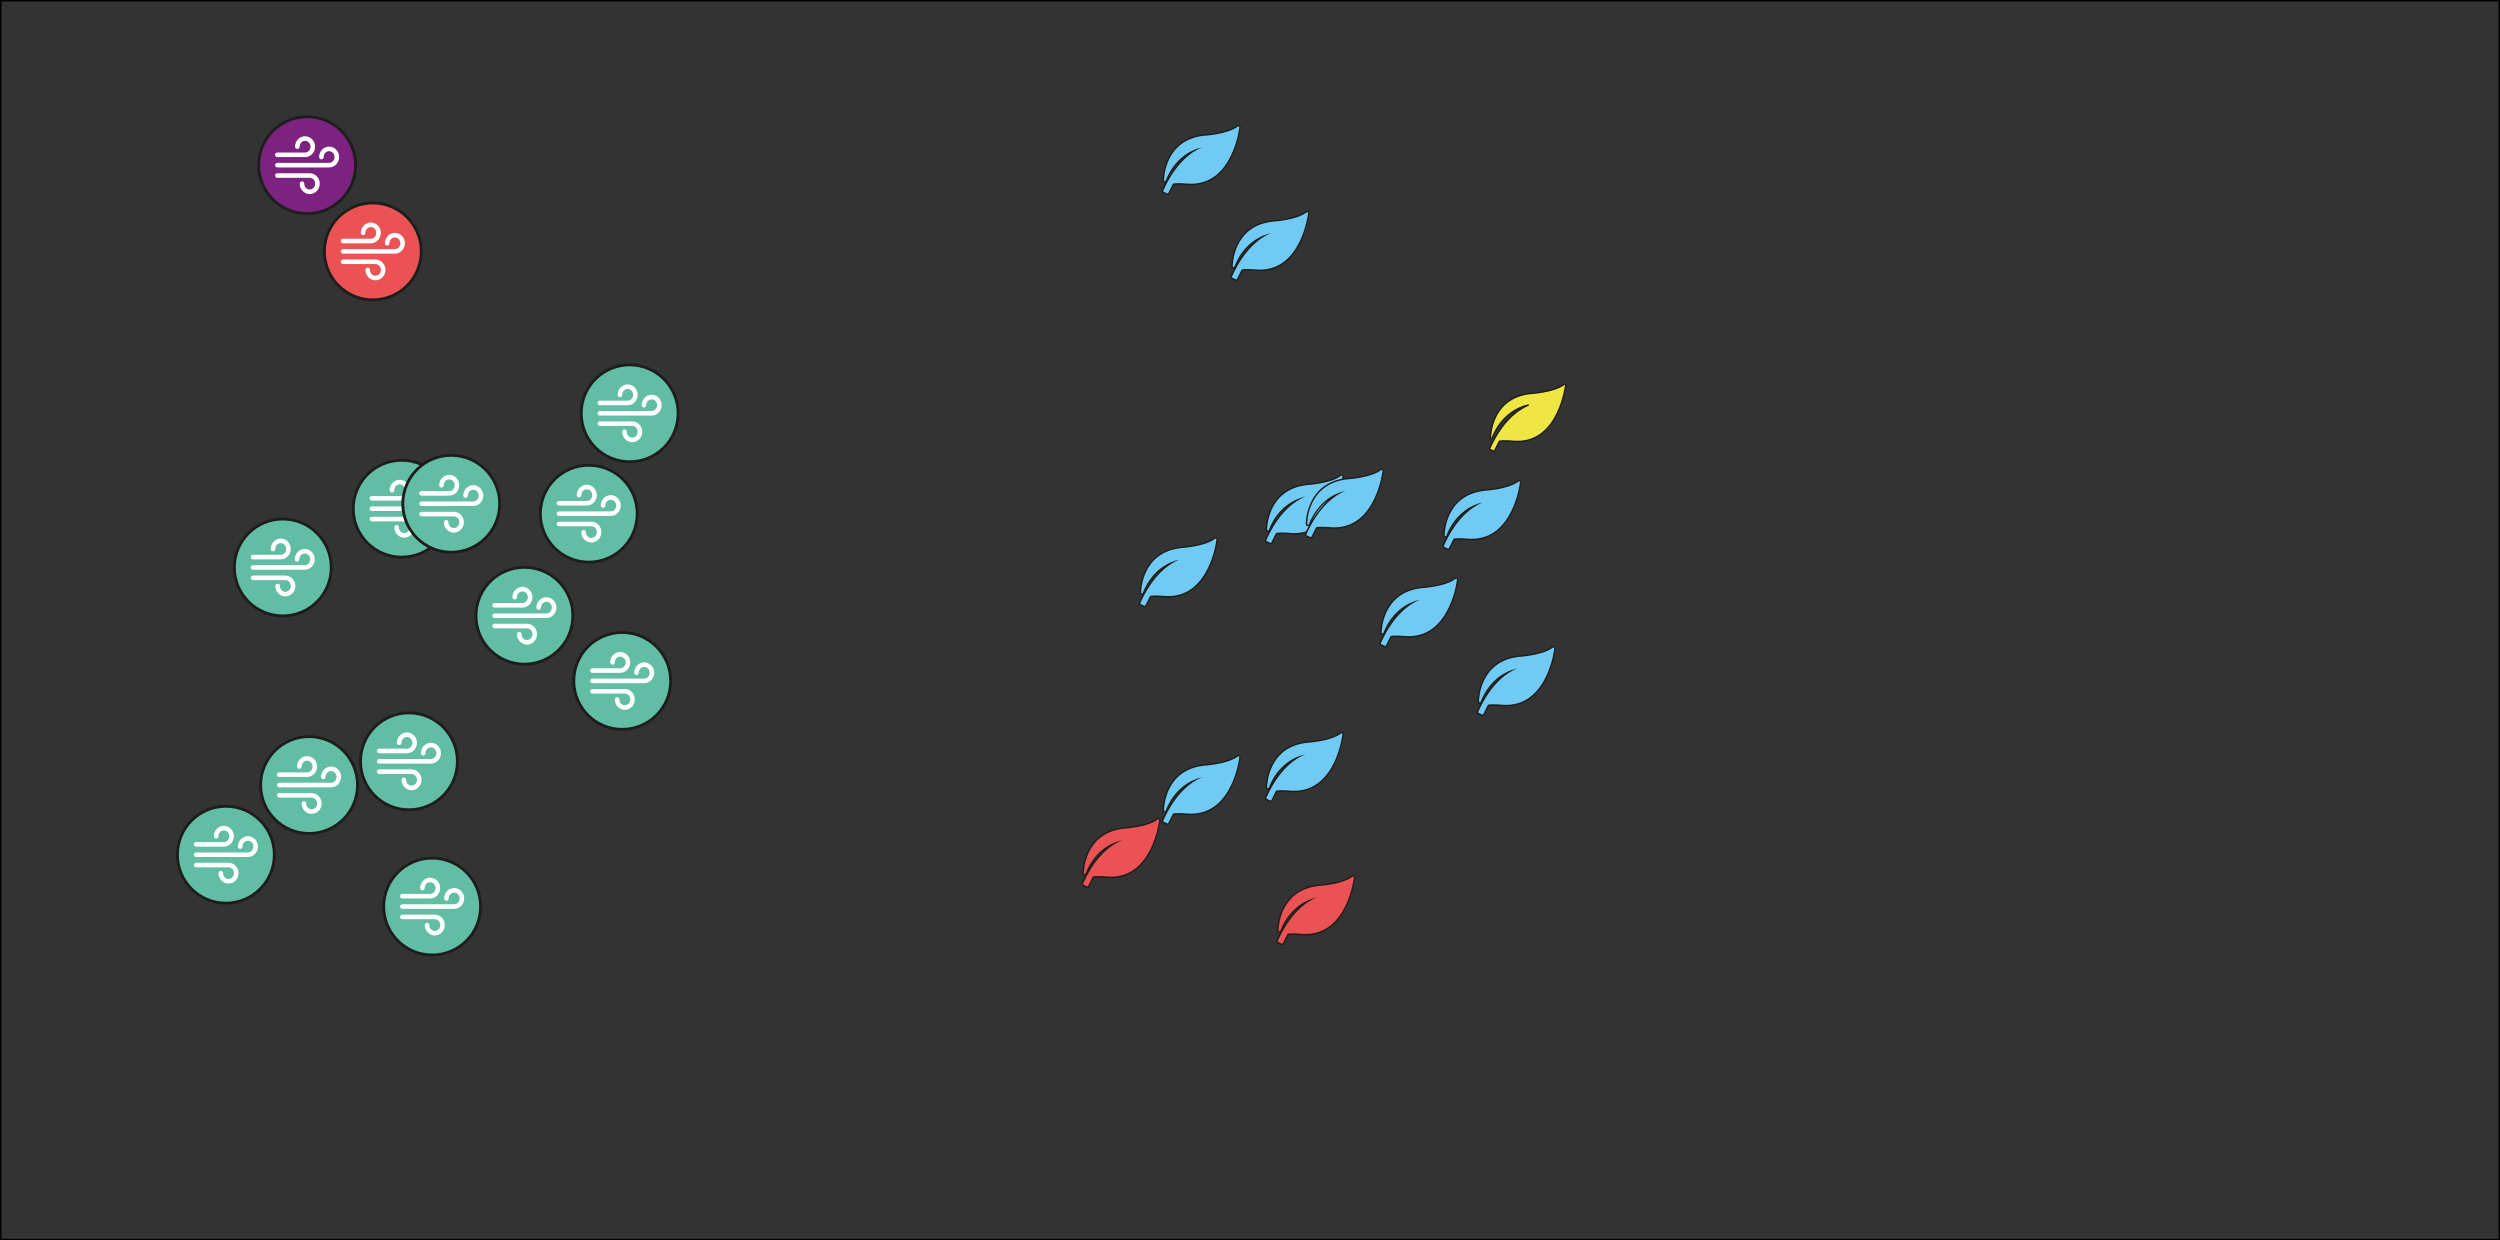 <?xml version="1.0" encoding="UTF-8"?>
<svg xmlns="http://www.w3.org/2000/svg" width="154mm" height="76.4mm" viewBox="0 0 436.54 216.57">
  <rect x="0" y="0" width="436.54" height="216.57" fill="#333333" stroke="none"/>
  <defs>
    <style>
      .cls-1 {
        fill: #70caf3;
      }

      .cls-2 {
        fill: #ea5254;
      }

      .cls-3 {
        fill: #7c2281;
      }

      .cls-4 {
        fill: #1d1d1b;
      }

      .cls-5 {
        fill: #fff;
      }

      .cls-6 {
        fill: none;
        stroke: #000;
        stroke-width: .5px;
      }

      .cls-6, .cls-7 {
        stroke-miterlimit: 10;
      }

      .cls-7 {
        fill: #efe643;
        stroke: #1d1d1b;
        stroke-width: .25px;
      }

      .cls-8 {
        fill: #61bda3;
      }
    </style>
  </defs>
  <g id="Pictos">
    <g>
      <g>
        <path class="cls-2" d="M65.1,52.35c-4.66,0-8.46-3.79-8.46-8.46s3.79-8.46,8.46-8.46,8.46,3.79,8.46,8.46-3.79,8.46-8.46,8.46Z"/>
        <path class="cls-4" d="M65.1,35.69c4.53,0,8.21,3.67,8.21,8.21s-3.67,8.21-8.21,8.21-8.21-3.67-8.21-8.21,3.67-8.21,8.21-8.21M65.1,35.19c-4.8,0-8.71,3.91-8.71,8.71s3.91,8.71,8.71,8.71,8.71-3.91,8.71-8.71-3.91-8.71-8.71-8.71h0Z"/>
      </g>
      <path class="cls-5" d="M64.71,38.85c-.95.03-1.71.84-1.71,1.82,0,.22.18.4.4.4,0,0,0,0,0,0,.22,0,.4-.18.4-.4,0,0,0,0,0,0,0-.58.43-1.02.95-1.02s.95.44.95,1.02-.43,1.02-.95,1.02h-4.85c-.22,0-.4.18-.4.4,0,.22.18.4.4.4h4.85c.97,0,1.75-.83,1.75-1.82s-.78-1.82-1.75-1.82c-.02,0-.03,0-.05,0ZM68.95,40.66c-.97,0-1.75.83-1.75,1.82,0,.22.18.4.4.4h0c.22,0,.4-.18.4-.4,0,0,0,0,0,0,0-.58.43-1.02.95-1.02s.95.44.95,1.02-.43,1.02-.95,1.02h-9.04c-.22,0-.4.18-.4.4,0,.22.18.4.4.4h9.04c.97,0,1.75-.83,1.75-1.82s-.78-1.82-1.75-1.82ZM59.91,45.31c-.22,0-.4.18-.4.4h0c0,.22.18.4.4.4h5.65c.52,0,.95.44.95,1.02s-.43,1.02-.95,1.02-.95-.44-.95-1.02c0-.22-.18-.4-.4-.4,0,0,0,0,0,0-.22,0-.4.18-.4.4h0c0,.99.78,1.82,1.75,1.82s1.75-.83,1.75-1.82-.77-1.81-1.73-1.82c0,0-.02,0-.02,0h-5.65Z"/>
    </g>
    <g>
      <g>
        <path class="cls-8" d="M109.95,80.62c-4.66,0-8.46-3.79-8.46-8.46s3.79-8.46,8.46-8.46,8.46,3.79,8.46,8.46-3.79,8.46-8.46,8.46Z"/>
        <path class="cls-4" d="M109.95,63.96c4.53,0,8.21,3.67,8.21,8.21s-3.67,8.21-8.21,8.21-8.21-3.67-8.21-8.21,3.67-8.21,8.21-8.21M109.95,63.46c-4.8,0-8.71,3.91-8.71,8.71s3.91,8.71,8.71,8.71,8.71-3.91,8.71-8.71-3.91-8.71-8.71-8.71h0Z"/>
      </g>
      <path class="cls-5" d="M109.56,67.12c-.95.03-1.71.84-1.71,1.82,0,.22.18.4.4.4,0,0,0,0,0,0,.22,0,.4-.18.4-.4,0,0,0,0,0,0,0-.58.43-1.02.95-1.02s.95.44.95,1.02-.43,1.02-.95,1.02h-4.85c-.22,0-.4.18-.4.4,0,.22.18.4.4.4h4.85c.97,0,1.75-.83,1.75-1.82s-.78-1.82-1.75-1.82c-.02,0-.03,0-.05,0ZM113.79,68.93c-.97,0-1.75.83-1.75,1.82,0,.22.18.4.4.4h0c.22,0,.4-.18.4-.4,0,0,0,0,0,0,0-.58.43-1.02.95-1.02s.95.44.95,1.02-.43,1.02-.95,1.02h-9.04c-.22,0-.4.18-.4.4,0,.22.18.4.4.4h9.04c.97,0,1.75-.83,1.75-1.82s-.78-1.82-1.75-1.82ZM104.75,73.58c-.22,0-.4.18-.4.4h0c0,.22.18.4.4.4h5.65c.52,0,.95.44.95,1.02s-.43,1.02-.95,1.02-.95-.44-.95-1.02c0-.22-.18-.4-.4-.4,0,0,0,0,0,0-.22,0-.4.18-.4.4h0c0,.99.78,1.82,1.75,1.82s1.75-.83,1.75-1.82-.77-1.81-1.73-1.82c0,0-.02,0-.02,0h-5.65Z"/>
    </g>
    <g>
      <g>
        <path class="cls-8" d="M102.81,98.15c-4.66,0-8.46-3.79-8.46-8.46s3.79-8.46,8.46-8.46,8.46,3.79,8.46,8.46-3.79,8.46-8.46,8.46Z"/>
        <path class="cls-4" d="M102.81,81.49c4.53,0,8.21,3.67,8.21,8.21s-3.67,8.21-8.21,8.21-8.21-3.67-8.21-8.21,3.67-8.21,8.21-8.21M102.81,80.99c-4.8,0-8.71,3.91-8.71,8.71s3.91,8.71,8.71,8.71,8.71-3.91,8.71-8.71-3.91-8.71-8.71-8.71h0Z"/>
      </g>
      <path class="cls-5" d="M102.42,84.64c-.95.03-1.71.84-1.71,1.82,0,.22.18.4.4.4,0,0,0,0,0,0,.22,0,.4-.18.4-.4,0,0,0,0,0,0,0-.58.43-1.02.95-1.02s.95.44.95,1.02-.43,1.02-.95,1.02h-4.85c-.22,0-.4.18-.4.4,0,.22.18.4.4.4h4.85c.97,0,1.75-.83,1.75-1.82s-.78-1.82-1.75-1.82c-.02,0-.03,0-.05,0ZM106.65,86.46c-.97,0-1.75.83-1.75,1.82,0,.22.18.4.4.4h0c.22,0,.4-.18.4-.4,0,0,0,0,0,0,0-.58.43-1.02.95-1.02s.95.44.95,1.02-.43,1.02-.95,1.02h-9.04c-.22,0-.4.18-.4.4,0,.22.18.4.4.4h9.04c.97,0,1.75-.83,1.75-1.82s-.78-1.82-1.75-1.82ZM97.61,91.1c-.22,0-.4.18-.4.4h0c0,.22.18.4.4.4h5.65c.52,0,.95.44.95,1.02s-.43,1.02-.95,1.02-.95-.44-.95-1.02c0-.22-.18-.4-.4-.4,0,0,0,0,0,0-.22,0-.4.18-.4.4h0c0,.99.78,1.82,1.75,1.82s1.75-.83,1.75-1.82-.77-1.81-1.73-1.82c0,0-.02,0-.02,0h-5.65Z"/>
    </g>
    <g>
      <g>
        <path class="cls-8" d="M70.14,97.28c-4.66,0-8.46-3.79-8.46-8.46s3.79-8.46,8.46-8.46,8.46,3.79,8.46,8.46-3.79,8.46-8.46,8.46Z"/>
        <path class="cls-4" d="M70.14,80.62c4.53,0,8.21,3.67,8.21,8.21s-3.67,8.21-8.21,8.21-8.21-3.67-8.21-8.21,3.67-8.21,8.21-8.21M70.14,80.12c-4.8,0-8.71,3.91-8.71,8.71s3.91,8.71,8.71,8.71,8.71-3.91,8.71-8.71-3.91-8.71-8.71-8.71h0Z"/>
      </g>
      <path class="cls-5" d="M69.75,83.78c-.95.03-1.71.84-1.71,1.82,0,.22.18.4.4.4,0,0,0,0,0,0,.22,0,.4-.18.4-.4,0,0,0,0,0,0,0-.58.43-1.02.95-1.02s.95.44.95,1.02-.43,1.02-.95,1.02h-4.85c-.22,0-.4.18-.4.4,0,.22.18.4.4.4h4.85c.97,0,1.75-.83,1.75-1.82s-.78-1.82-1.75-1.82c-.02,0-.03,0-.05,0ZM73.98,85.59c-.97,0-1.75.83-1.75,1.82,0,.22.18.4.4.4h0c.22,0,.4-.18.4-.4,0,0,0,0,0,0,0-.58.43-1.02.95-1.02s.95.44.95,1.02-.43,1.02-.95,1.02h-9.04c-.22,0-.4.18-.4.4,0,.22.18.4.4.4h9.04c.97,0,1.75-.83,1.75-1.82s-.78-1.82-1.75-1.82ZM64.94,90.24c-.22,0-.4.18-.4.4h0c0,.22.18.4.4.4h5.65c.52,0,.95.44.95,1.02s-.43,1.02-.95,1.02-.95-.44-.95-1.02c0-.22-.18-.4-.4-.4,0,0,0,0,0,0-.22,0-.4.18-.4.4h0c0,.99.78,1.82,1.75,1.82s1.75-.83,1.75-1.82-.77-1.81-1.73-1.82c0,0-.02,0-.02,0h-5.65Z"/>
    </g>
    <g>
      <g>
        <path class="cls-8" d="M78.79,96.42c-4.66,0-8.46-3.79-8.46-8.46s3.79-8.46,8.46-8.46,8.46,3.79,8.46,8.46-3.79,8.46-8.46,8.46Z"/>
        <path class="cls-4" d="M78.79,79.76c4.53,0,8.21,3.67,8.21,8.21s-3.67,8.21-8.21,8.21-8.21-3.67-8.21-8.21,3.67-8.21,8.21-8.21M78.79,79.26c-4.8,0-8.71,3.91-8.71,8.71s3.91,8.71,8.71,8.71,8.71-3.91,8.71-8.71-3.91-8.71-8.71-8.71h0Z"/>
      </g>
      <path class="cls-5" d="M78.4,82.91c-.95.03-1.71.84-1.71,1.82,0,.22.18.4.4.4,0,0,0,0,0,0,.22,0,.4-.18.4-.4,0,0,0,0,0,0,0-.58.43-1.02.95-1.02s.95.44.95,1.02-.43,1.02-.95,1.02h-4.85c-.22,0-.4.18-.4.4,0,.22.18.4.4.4h4.85c.97,0,1.75-.83,1.75-1.82s-.78-1.82-1.75-1.82c-.02,0-.03,0-.05,0ZM82.64,84.72c-.97,0-1.75.83-1.75,1.82,0,.22.18.4.4.4h0c.22,0,.4-.18.4-.4,0,0,0,0,0,0,0-.58.43-1.02.95-1.02s.95.44.95,1.02-.43,1.02-.95,1.02h-9.04c-.22,0-.4.18-.4.4,0,.22.18.4.4.4h9.04c.97,0,1.75-.83,1.75-1.82s-.78-1.82-1.75-1.82ZM73.6,89.37c-.22,0-.4.18-.4.4h0c0,.22.18.4.4.4h5.65c.52,0,.95.44.95,1.02s-.43,1.02-.95,1.02-.95-.44-.95-1.02c0-.22-.18-.4-.4-.4,0,0,0,0,0,0-.22,0-.4.18-.4.4h0c0,.99.78,1.82,1.75,1.82s1.75-.83,1.75-1.82-.77-1.81-1.73-1.82c0,0-.02,0-.02,0h-5.65Z"/>
    </g>
    <g>
      <g>
        <path class="cls-8" d="M108.65,127.36c-4.66,0-8.46-3.79-8.46-8.46s3.79-8.46,8.46-8.46,8.46,3.79,8.46,8.46-3.79,8.46-8.46,8.46Z"/>
        <path class="cls-4" d="M108.65,110.69c4.53,0,8.21,3.67,8.21,8.21s-3.67,8.21-8.21,8.21-8.21-3.67-8.21-8.21,3.67-8.21,8.21-8.21M108.65,110.19c-4.8,0-8.71,3.91-8.71,8.71s3.91,8.71,8.71,8.71,8.71-3.91,8.71-8.71-3.91-8.71-8.71-8.71h0Z"/>
      </g>
      <path class="cls-5" d="M108.26,113.85c-.95.03-1.71.84-1.71,1.82,0,.22.18.4.4.4,0,0,0,0,0,0,.22,0,.4-.18.4-.4,0,0,0,0,0,0,0-.58.43-1.02.95-1.02s.95.44.95,1.02-.43,1.02-.95,1.02h-4.85c-.22,0-.4.18-.4.4,0,.22.18.4.4.4h4.85c.97,0,1.75-.83,1.75-1.82s-.78-1.82-1.75-1.82c-.02,0-.03,0-.05,0ZM112.49,115.66c-.97,0-1.75.83-1.75,1.82,0,.22.18.4.4.4h0c.22,0,.4-.18.4-.4,0,0,0,0,0,0,0-.58.43-1.02.95-1.02s.95.44.95,1.02-.43,1.02-.95,1.02h-9.04c-.22,0-.4.18-.4.4,0,.22.18.4.4.4h9.04c.97,0,1.75-.83,1.75-1.82s-.78-1.82-1.75-1.82ZM103.45,120.31c-.22,0-.4.18-.4.4h0c0,.22.18.4.4.4h5.65c.52,0,.95.44.95,1.02s-.43,1.02-.95,1.02-.95-.44-.95-1.02c0-.22-.18-.4-.4-.4,0,0,0,0,0,0-.22,0-.4.18-.4.4h0c0,.99.78,1.82,1.75,1.82s1.75-.83,1.75-1.82-.77-1.81-1.73-1.82c0,0-.02,0-.02,0h-5.65Z"/>
    </g>
    <g>
      <g>
        <path class="cls-8" d="M71.41,141.39c-4.66,0-8.46-3.79-8.46-8.46s3.79-8.46,8.46-8.46,8.46,3.79,8.46,8.46-3.79,8.46-8.46,8.46Z"/>
        <path class="cls-4" d="M71.41,124.73c4.53,0,8.21,3.67,8.21,8.21s-3.67,8.21-8.21,8.21-8.21-3.67-8.21-8.21,3.67-8.21,8.21-8.21M71.41,124.23c-4.8,0-8.71,3.91-8.71,8.71s3.91,8.71,8.71,8.71,8.71-3.91,8.71-8.71-3.91-8.71-8.71-8.71h0Z"/>
      </g>
      <path class="cls-5" d="M71.02,127.89c-.95.03-1.71.84-1.71,1.82,0,.22.18.4.4.4,0,0,0,0,0,0,.22,0,.4-.18.4-.4,0,0,0,0,0,0,0-.58.43-1.02.95-1.02s.95.44.95,1.02-.43,1.02-.95,1.02h-4.85c-.22,0-.4.18-.4.4,0,.22.18.4.4.4h4.85c.97,0,1.75-.83,1.75-1.82s-.78-1.82-1.75-1.82c-.02,0-.03,0-.05,0ZM75.25,129.7c-.97,0-1.75.83-1.75,1.82,0,.22.18.4.4.4h0c.22,0,.4-.18.4-.4,0,0,0,0,0,0,0-.58.43-1.02.95-1.02s.95.44.95,1.02-.43,1.02-.95,1.02h-9.04c-.22,0-.4.18-.4.4,0,.22.18.4.4.4h9.04c.97,0,1.75-.83,1.75-1.82s-.78-1.82-1.75-1.82ZM66.21,134.35c-.22,0-.4.18-.4.4h0c0,.22.18.4.4.4h5.65c.52,0,.95.44.95,1.02s-.43,1.02-.95,1.02-.95-.44-.95-1.02c0-.22-.18-.4-.4-.4,0,0,0,0,0,0-.22,0-.4.18-.4.4h0c0,.99.78,1.82,1.75,1.82s1.75-.83,1.75-1.82-.77-1.81-1.73-1.82c0,0-.02,0-.02,0h-5.65Z"/>
    </g>
    <g>
      <g>
        <path class="cls-8" d="M53.97,145.53c-4.66,0-8.46-3.79-8.46-8.46s3.79-8.46,8.46-8.46,8.46,3.79,8.46,8.46-3.79,8.46-8.46,8.46Z"/>
        <path class="cls-4" d="M53.97,128.87c4.53,0,8.21,3.67,8.21,8.21s-3.67,8.21-8.21,8.21-8.21-3.67-8.21-8.21,3.67-8.21,8.21-8.21M53.97,128.37c-4.8,0-8.71,3.91-8.71,8.71s3.91,8.71,8.71,8.71,8.71-3.91,8.71-8.71-3.91-8.71-8.71-8.71h0Z"/>
      </g>
      <path class="cls-5" d="M53.58,132.03c-.95.03-1.71.84-1.71,1.82,0,.22.18.4.4.4,0,0,0,0,0,0,.22,0,.4-.18.4-.4,0,0,0,0,0,0,0-.58.43-1.02.95-1.02s.95.44.95,1.02-.43,1.02-.95,1.02h-4.85c-.22,0-.4.18-.4.4,0,.22.18.4.4.4h4.85c.97,0,1.75-.83,1.75-1.82s-.78-1.82-1.75-1.82c-.02,0-.03,0-.05,0ZM57.81,133.84c-.97,0-1.75.83-1.75,1.82,0,.22.18.4.4.4h0c.22,0,.4-.18.4-.4,0,0,0,0,0,0,0-.58.43-1.02.95-1.02s.95.44.95,1.02-.43,1.02-.95,1.02h-9.04c-.22,0-.4.18-.4.4,0,.22.18.4.4.4h9.04c.97,0,1.75-.83,1.75-1.82s-.78-1.82-1.75-1.82ZM48.77,138.48c-.22,0-.4.18-.4.4h0c0,.22.18.4.4.4h5.65c.52,0,.95.44.95,1.02s-.43,1.02-.95,1.02-.95-.44-.95-1.02c0-.22-.18-.4-.4-.4,0,0,0,0,0,0-.22,0-.4.18-.4.4h0c0,.99.78,1.82,1.75,1.82s1.75-.83,1.75-1.82-.77-1.81-1.73-1.82c0,0-.02,0-.02,0h-5.65Z"/>
    </g>
    <g>
      <g>
        <path class="cls-8" d="M39.44,157.7c-4.66,0-8.46-3.79-8.46-8.46s3.79-8.46,8.46-8.46,8.46,3.79,8.46,8.46-3.79,8.46-8.46,8.46Z"/>
        <path class="cls-4" d="M39.44,141.04c4.53,0,8.21,3.67,8.21,8.21s-3.67,8.21-8.21,8.21-8.21-3.67-8.21-8.21,3.67-8.21,8.21-8.21M39.44,140.54c-4.8,0-8.71,3.91-8.71,8.71s3.91,8.71,8.71,8.71,8.71-3.91,8.71-8.71-3.91-8.71-8.71-8.71h0Z"/>
      </g>
      <path class="cls-5" d="M39.05,144.2c-.95.03-1.71.84-1.71,1.82,0,.22.18.4.4.4,0,0,0,0,0,0,.22,0,.4-.18.4-.4,0,0,0,0,0,0,0-.58.43-1.02.95-1.02s.95.44.95,1.02-.43,1.02-.95,1.02h-4.85c-.22,0-.4.18-.4.4,0,.22.18.4.4.4h4.85c.97,0,1.75-.83,1.75-1.82s-.78-1.82-1.75-1.82c-.02,0-.03,0-.05,0ZM43.29,146.01c-.97,0-1.75.83-1.75,1.82,0,.22.18.4.4.4h0c.22,0,.4-.18.4-.4,0,0,0,0,0,0,0-.58.43-1.02.95-1.02s.95.44.95,1.02-.43,1.02-.95,1.02h-9.04c-.22,0-.4.18-.4.4,0,.22.18.4.4.4h9.04c.97,0,1.75-.83,1.75-1.82s-.78-1.82-1.75-1.82ZM34.25,150.65c-.22,0-.4.18-.4.4h0c0,.22.18.4.4.4h5.65c.52,0,.95.44.95,1.02s-.43,1.02-.95,1.02-.95-.44-.95-1.02c0-.22-.18-.4-.4-.4,0,0,0,0,0,0-.22,0-.4.18-.4.4h0c0,.99.78,1.82,1.75,1.82s1.75-.83,1.75-1.82-.77-1.81-1.73-1.82c0,0-.02,0-.02,0h-5.65Z"/>
    </g>
    <g>
      <g>
        <path class="cls-8" d="M75.46,166.75c-4.66,0-8.46-3.79-8.46-8.46s3.79-8.46,8.46-8.46,8.46,3.79,8.46,8.46-3.79,8.46-8.46,8.46Z"/>
        <path class="cls-4" d="M75.46,150.09c4.53,0,8.21,3.67,8.21,8.21s-3.67,8.21-8.21,8.21-8.21-3.67-8.21-8.21,3.67-8.21,8.21-8.21M75.46,149.59c-4.8,0-8.71,3.91-8.71,8.71s3.91,8.71,8.71,8.71,8.71-3.91,8.71-8.71-3.91-8.71-8.71-8.71h0Z"/>
      </g>
      <path class="cls-5" d="M75.07,153.25c-.95.03-1.71.84-1.71,1.82,0,.22.18.4.4.4,0,0,0,0,0,0,.22,0,.4-.18.4-.4,0,0,0,0,0,0,0-.58.43-1.02.95-1.02s.95.44.95,1.02-.43,1.02-.95,1.02h-4.85c-.22,0-.4.18-.4.4,0,.22.18.4.4.4h4.85c.97,0,1.75-.83,1.75-1.82s-.78-1.82-1.75-1.82c-.02,0-.03,0-.05,0ZM79.31,155.06c-.97,0-1.75.83-1.75,1.82,0,.22.18.4.4.4h0c.22,0,.4-.18.4-.4,0,0,0,0,0,0,0-.58.43-1.02.95-1.02s.95.44.95,1.02-.43,1.02-.95,1.02h-9.04c-.22,0-.4.18-.4.4,0,.22.18.4.4.4h9.04c.97,0,1.75-.83,1.75-1.82s-.78-1.82-1.75-1.82ZM70.27,159.71c-.22,0-.4.18-.4.4h0c0,.22.18.4.4.4h5.65c.52,0,.95.44.95,1.02s-.43,1.02-.95,1.02-.95-.44-.95-1.02c0-.22-.18-.4-.4-.4,0,0,0,0,0,0-.22,0-.4.18-.4.4h0c0,.99.78,1.82,1.75,1.82s1.75-.83,1.75-1.82-.77-1.81-1.73-1.82c0,0-.02,0-.02,0h-5.65Z"/>
    </g>
    <g>
      <g>
        <path class="cls-8" d="M91.57,115.97c-4.66,0-8.46-3.79-8.46-8.46s3.79-8.46,8.46-8.46,8.46,3.79,8.46,8.46-3.79,8.46-8.46,8.46Z"/>
        <path class="cls-4" d="M91.57,99.31c4.53,0,8.21,3.67,8.21,8.21s-3.67,8.21-8.21,8.21-8.21-3.67-8.21-8.21,3.67-8.21,8.21-8.21M91.57,98.81c-4.8,0-8.71,3.91-8.71,8.71s3.91,8.71,8.71,8.71,8.71-3.91,8.71-8.71-3.91-8.71-8.71-8.71h0Z"/>
      </g>
      <path class="cls-5" d="M91.18,102.46c-.95.03-1.71.84-1.71,1.82,0,.22.18.4.4.4,0,0,0,0,0,0,.22,0,.4-.18.4-.4,0,0,0,0,0,0,0-.58.43-1.02.95-1.02s.95.44.95,1.02-.43,1.02-.95,1.02h-4.85c-.22,0-.4.18-.4.4,0,.22.18.4.4.4h4.85c.97,0,1.75-.83,1.75-1.82s-.78-1.82-1.75-1.82c-.02,0-.03,0-.05,0ZM95.41,104.28c-.97,0-1.75.83-1.75,1.82,0,.22.18.4.4.4h0c.22,0,.4-.18.4-.4,0,0,0,0,0,0,0-.58.43-1.02.95-1.02s.95.44.95,1.02-.43,1.02-.95,1.02h-9.04c-.22,0-.4.18-.4.4,0,.22.18.4.4.4h9.04c.97,0,1.75-.83,1.75-1.82s-.78-1.82-1.75-1.82ZM86.37,108.92c-.22,0-.4.18-.4.4h0c0,.22.18.4.4.4h5.65c.52,0,.95.44.95,1.02s-.43,1.02-.95,1.02-.95-.44-.95-1.02c0-.22-.18-.4-.4-.4,0,0,0,0,0,0-.22,0-.4.18-.4.4h0c0,.99.78,1.82,1.75,1.82s1.75-.83,1.75-1.82-.77-1.81-1.73-1.82c0,0-.02,0-.02,0h-5.65Z"/>
    </g>
    <g>
      <g>
        <path class="cls-8" d="M49.38,107.55c-4.66,0-8.46-3.79-8.46-8.46s3.79-8.46,8.46-8.46,8.46,3.79,8.46,8.46-3.79,8.46-8.46,8.46Z"/>
        <path class="cls-4" d="M49.38,90.88c4.53,0,8.21,3.67,8.21,8.21s-3.67,8.21-8.21,8.21-8.21-3.67-8.21-8.21,3.67-8.21,8.21-8.21M49.38,90.38c-4.8,0-8.71,3.91-8.71,8.71s3.91,8.71,8.71,8.71,8.71-3.91,8.71-8.71-3.91-8.71-8.71-8.71h0Z"/>
      </g>
      <path class="cls-5" d="M48.98,94.04c-.95.03-1.71.84-1.71,1.82,0,.22.18.4.4.4,0,0,0,0,0,0,.22,0,.4-.18.4-.4,0,0,0,0,0,0,0-.58.43-1.02.95-1.02s.95.44.95,1.02-.43,1.02-.95,1.02h-4.85c-.22,0-.4.18-.4.4,0,.22.18.4.4.4h4.85c.97,0,1.75-.83,1.75-1.82s-.78-1.82-1.75-1.82c-.02,0-.03,0-.05,0ZM53.22,95.85c-.97,0-1.75.83-1.75,1.82,0,.22.18.4.4.4h0c.22,0,.4-.18.4-.4,0,0,0,0,0,0,0-.58.43-1.02.95-1.02s.95.44.95,1.02-.43,1.02-.95,1.02h-9.04c-.22,0-.4.18-.4.4,0,.22.18.4.4.4h9.04c.97,0,1.75-.83,1.75-1.82s-.78-1.82-1.75-1.82ZM44.18,100.5c-.22,0-.4.18-.4.4h0c0,.22.18.4.4.4h5.65c.52,0,.95.44.95,1.02s-.43,1.02-.95,1.02-.95-.44-.95-1.02c0-.22-.18-.4-.4-.4,0,0,0,0,0,0-.22,0-.4.18-.4.4h0c0,.99.78,1.82,1.75,1.82s1.75-.83,1.75-1.82-.77-1.81-1.73-1.82c0,0-.02,0-.02,0h-5.65Z"/>
    </g>
    <g id="_17300_Air_Fond" data-name="17300_Air_Fond">
      <path class="cls-3" d="M53.63,37.29c-4.66,0-8.46-3.79-8.46-8.46s3.79-8.46,8.46-8.46,8.46,3.79,8.46,8.46-3.79,8.46-8.46,8.46Z"/>
      <path class="cls-4" d="M53.63,20.63c4.53,0,8.21,3.67,8.21,8.21s-3.67,8.21-8.21,8.21-8.21-3.67-8.21-8.21,3.67-8.21,8.21-8.21M53.63,20.13c-4.8,0-8.71,3.91-8.71,8.71s3.91,8.71,8.71,8.71,8.71-3.91,8.71-8.71-3.91-8.71-8.71-8.71h0Z"/>
    </g>
    <g id="_17300_Air_Picto" data-name="17300_Air_Picto">
      <path class="cls-5" d="M53.23,23.79c-.95.03-1.71.84-1.71,1.82,0,.22.18.4.4.4,0,0,0,0,0,0,.22,0,.4-.18.4-.4,0,0,0,0,0,0,0-.58.43-1.02.95-1.02s.95.44.95,1.02-.43,1.02-.95,1.02h-4.85c-.22,0-.4.18-.4.4,0,.22.18.4.4.4h4.85c.97,0,1.75-.83,1.75-1.82s-.78-1.82-1.75-1.82c-.02,0-.03,0-.05,0ZM57.47,25.6c-.97,0-1.75.83-1.75,1.82,0,.22.18.4.4.4h0c.22,0,.4-.18.4-.4,0,0,0,0,0,0,0-.58.43-1.02.95-1.02s.95.44.95,1.02-.43,1.02-.95,1.02h-9.04c-.22,0-.4.18-.4.4,0,.22.18.4.4.4h9.04c.97,0,1.75-.83,1.75-1.82s-.78-1.82-1.75-1.82ZM48.43,30.25c-.22,0-.4.18-.4.4h0c0,.22.18.4.4.4h5.65c.52,0,.95.44.95,1.02s-.43,1.02-.95,1.02-.95-.44-.95-1.02c0-.22-.18-.4-.4-.4,0,0,0,0,0,0-.22,0-.4.18-.4.4h0c0,.99.78,1.82,1.75,1.82s1.75-.83,1.75-1.82-.77-1.81-1.73-1.82c0,0-.02,0-.02,0h-5.65Z"/>
    </g>
    <g>
      <path class="cls-1" d="M215.84,48.92l-.09-.03-.61-.29c-.14-.07-.2-.23-.13-.37,1.72-3.82,3.79-5.86,5.54-6.96-3.66,1.57-4.86,5.24-4.87,5.28-.03.12-.14.2-.27.2-.17-.02-.28-.14-.28-.28,0-.29.08-7.11,7.05-7.9.18,0,4.19-.25,5.9-1.6l.03-.03.14-.03s.09.01.13.04c.1.06.16.17.14.28,0,.09-1.19,9.98-8.52,9.98-.23,0-.47,0-.71-.03-.63-.05-1.11-.07-1.47-.07-.53,0-.8.04-.92.06l-.79,1.58c-.05.09-.14.16-.25.16h-.02Z"/>
      <path class="cls-4" d="M228.25,37.05s.05,0,.08.02h0c.05.03.09.09.08.14,0,.1-1.14,9.87-8.4,9.87-.23,0-.46,0-.7-.03-.64-.05-1.12-.07-1.49-.07-.62,0-.9.05-1,.08l-.82,1.64c-.03.06-.08.09-.14.09-.02,0-.04,0-.06-.02l-.6-.28c-.07-.04-.11-.13-.07-.2,2.17-4.83,4.9-6.79,6.82-7.59-4.87,1.12-6.37,5.78-6.39,5.83-.02.07-.08.11-.15.11,0,0-.01,0-.02,0-.08,0-.13-.07-.13-.15,0-.29.08-7,6.94-7.78.05,0,4.19-.23,5.97-1.63.03-.02.06-.03.09-.03M228.25,36.8c-.09,0-.17.03-.24.08-1.68,1.33-5.66,1.57-5.83,1.58-7.1.81-7.18,7.73-7.18,8.03,0,.2.15.37.35.4,0,0,0,0,0,0,.07,0,.13-.01.18-.03-.22.42-.44.86-.65,1.33-.09.2,0,.43.19.53l.61.29c.06.03.12.04.17.04.15,0,.29-.09.36-.22l.76-1.53c.13-.02.39-.05.83-.05.41,0,.9.02,1.47.07.24.02.48.03.72.03,3.07,0,5.54-1.74,7.14-5.04,1.21-2.5,1.5-5.04,1.51-5.06.02-.14-.06-.3-.2-.38-.07-.04-.13-.05-.2-.05h0ZM216.06,45.94c.4-.87,1.28-2.42,2.89-3.61-.96.86-1.95,2.03-2.89,3.61h0Z"/>
    </g>
    <g>
      <path class="cls-1" d="M199.84,105.92l-.09-.03-.61-.29c-.14-.07-.2-.23-.13-.37,1.72-3.82,3.79-5.86,5.54-6.96-3.66,1.57-4.86,5.24-4.87,5.28-.03.12-.14.2-.27.2-.17-.02-.28-.14-.28-.28,0-.29.08-7.11,7.05-7.9.18,0,4.19-.25,5.9-1.6l.03-.03.14-.03s.09.01.13.04c.1.06.16.17.14.28,0,.09-1.19,9.98-8.52,9.98-.23,0-.47,0-.71-.03-.63-.05-1.11-.07-1.47-.07-.53,0-.8.04-.92.06l-.79,1.58c-.05.09-.14.16-.25.16h-.02Z"/>
      <path class="cls-4" d="M212.25,94.05s.05,0,.08.02h0c.05.03.09.09.08.14,0,.1-1.14,9.87-8.4,9.87-.23,0-.46,0-.7-.03-.64-.05-1.12-.07-1.49-.07-.62,0-.9.05-1,.08l-.82,1.64c-.03.06-.08.09-.14.09-.02,0-.04,0-.06-.02l-.6-.28c-.07-.04-.11-.13-.07-.2,2.17-4.83,4.9-6.79,6.82-7.59-4.87,1.12-6.37,5.78-6.39,5.83-.02.07-.08.11-.15.11,0,0-.01,0-.02,0-.08,0-.13-.07-.13-.15,0-.29.08-7,6.94-7.78.05,0,4.19-.23,5.97-1.63.03-.02.06-.03.09-.03M212.25,93.8c-.09,0-.17.03-.24.08-1.69,1.33-5.66,1.57-5.83,1.58-7.1.81-7.18,7.73-7.18,8.03,0,.2.15.37.35.4,0,0,0,0,0,0,.07,0,.13-.01.18-.03-.22.42-.44.86-.65,1.33-.09.2,0,.43.19.53l.61.29c.06.03.12.04.17.04.15,0,.29-.09.36-.22l.76-1.53c.13-.02.39-.05.83-.05.41,0,.9.02,1.47.07.24.02.48.03.72.03,3.07,0,5.54-1.74,7.14-5.04,1.21-2.5,1.5-5.04,1.51-5.06.02-.14-.06-.3-.2-.38-.07-.04-.13-.05-.2-.05h0ZM200.06,102.94c.4-.87,1.28-2.42,2.89-3.61-.96.86-1.95,2.03-2.89,3.61h0Z"/>
    </g>
    <g>
      <path class="cls-1" d="M221.84,94.92l-.09-.03-.61-.29c-.14-.07-.2-.23-.13-.37,1.72-3.82,3.79-5.86,5.54-6.96-3.66,1.57-4.86,5.24-4.87,5.28-.03.12-.14.2-.27.2-.17-.02-.28-.14-.28-.28,0-.29.08-7.11,7.05-7.9.18,0,4.19-.25,5.9-1.6l.03-.03.14-.03s.09.01.13.04c.1.06.16.17.14.28,0,.09-1.19,9.98-8.52,9.98-.23,0-.47,0-.71-.03-.63-.05-1.11-.07-1.47-.07-.53,0-.8.04-.92.06l-.79,1.58c-.05.09-.14.16-.25.16h-.02Z"/>
      <path class="cls-4" d="M234.25,83.05s.05,0,.08.02h0c.05.03.09.09.08.14,0,.1-1.14,9.87-8.4,9.87-.23,0-.46,0-.7-.03-.64-.05-1.12-.07-1.49-.07-.62,0-.9.05-1,.08l-.82,1.64c-.03.06-.08.09-.14.09-.02,0-.04,0-.06-.02l-.6-.28c-.07-.04-.11-.13-.07-.2,2.17-4.83,4.9-6.79,6.82-7.59-4.87,1.12-6.37,5.78-6.39,5.83-.02.07-.08.11-.15.11,0,0-.01,0-.02,0-.08,0-.13-.07-.13-.15,0-.29.08-7,6.94-7.78.05,0,4.19-.23,5.97-1.63.03-.02.06-.03.09-.03M234.25,82.8c-.09,0-.17.03-.24.08-1.68,1.33-5.66,1.57-5.83,1.58-7.1.81-7.18,7.73-7.18,8.03,0,.2.15.37.35.4,0,0,0,0,0,0,.07,0,.13-.01.18-.03-.22.42-.44.86-.65,1.33-.09.2,0,.43.19.53l.61.29c.06.03.12.04.17.04.15,0,.29-.09.36-.22l.76-1.53c.13-.02.39-.05.83-.05.41,0,.9.02,1.47.07.24.02.48.03.72.03,3.07,0,5.54-1.74,7.14-5.04,1.21-2.5,1.5-5.04,1.51-5.06.02-.14-.06-.3-.2-.38-.07-.04-.13-.05-.2-.05h0ZM222.06,91.94c.4-.87,1.28-2.42,2.89-3.61-.96.86-1.95,2.03-2.89,3.61h0Z"/>
    </g>
    <g>
      <path class="cls-1" d="M228.84,93.92l-.09-.03-.61-.29c-.14-.07-.2-.23-.13-.37,1.72-3.82,3.79-5.86,5.54-6.96-3.66,1.57-4.86,5.24-4.87,5.28-.03.12-.14.2-.27.2-.17-.02-.28-.14-.28-.28,0-.29.08-7.11,7.05-7.9.18,0,4.19-.25,5.9-1.6l.03-.03.14-.03s.09.01.13.04c.1.06.16.17.14.28,0,.09-1.19,9.98-8.52,9.98-.23,0-.47,0-.71-.03-.63-.05-1.11-.07-1.47-.07-.53,0-.8.04-.92.06l-.79,1.58c-.05.09-.14.16-.25.16h-.02Z"/>
      <path class="cls-4" d="M241.25,82.05s.05,0,.08.02h0c.05.03.09.09.08.14,0,.1-1.14,9.87-8.4,9.87-.23,0-.46,0-.7-.03-.64-.05-1.12-.07-1.49-.07-.62,0-.9.05-1,.08l-.82,1.64c-.03.06-.08.09-.14.09-.02,0-.04,0-.06-.02l-.6-.28c-.07-.04-.11-.13-.07-.2,2.17-4.83,4.9-6.79,6.82-7.59-4.87,1.12-6.37,5.78-6.39,5.83-.02.07-.08.11-.15.11,0,0-.01,0-.02,0-.08,0-.13-.07-.13-.15,0-.29.08-7,6.94-7.78.05,0,4.19-.23,5.97-1.63.03-.02.06-.03.09-.03M241.25,81.8c-.09,0-.17.03-.24.08-1.68,1.33-5.66,1.57-5.83,1.58-7.1.81-7.18,7.73-7.18,8.03,0,.2.15.37.35.4,0,0,0,0,0,0,.07,0,.13-.01.18-.03-.22.42-.44.86-.65,1.33-.09.2,0,.43.19.53l.61.29c.06.03.12.04.17.04.15,0,.29-.09.36-.22l.76-1.53c.13-.02.39-.05.83-.05.41,0,.9.02,1.47.07.24.02.48.03.72.03,3.07,0,5.54-1.74,7.14-5.04,1.21-2.5,1.5-5.04,1.51-5.06.02-.14-.06-.3-.2-.38-.07-.04-.13-.05-.2-.05h0ZM229.06,90.94c.4-.87,1.28-2.42,2.89-3.61-.96.86-1.95,2.03-2.89,3.61h0Z"/>
    </g>
    <g>
      <path class="cls-1" d="M252.84,95.92l-.09-.03-.61-.29c-.14-.07-.2-.23-.13-.37,1.72-3.82,3.79-5.86,5.54-6.96-3.66,1.57-4.86,5.24-4.87,5.28-.03.12-.14.2-.27.2-.17-.02-.28-.14-.28-.28,0-.29.08-7.11,7.05-7.9.18,0,4.19-.25,5.9-1.6l.03-.03.14-.03s.09.01.13.04c.1.06.16.17.14.28,0,.09-1.19,9.98-8.52,9.98-.23,0-.47,0-.71-.03-.63-.05-1.11-.07-1.47-.07-.53,0-.8.04-.92.06l-.79,1.58c-.05.09-.14.16-.25.16h-.02Z"/>
      <path class="cls-4" d="M265.25,84.05s.05,0,.08.02h0c.05.03.09.09.08.14,0,.1-1.14,9.87-8.4,9.87-.23,0-.46,0-.7-.03-.64-.05-1.12-.07-1.49-.07-.62,0-.9.05-1,.08l-.82,1.64c-.03.06-.08.09-.14.09-.02,0-.04,0-.06-.02l-.6-.28c-.07-.04-.11-.13-.07-.2,2.17-4.83,4.9-6.79,6.82-7.59-4.87,1.12-6.37,5.78-6.39,5.83-.02.07-.08.11-.15.11,0,0-.01,0-.02,0-.08,0-.13-.07-.13-.15,0-.29.08-7,6.94-7.78.05,0,4.19-.23,5.97-1.63.03-.02.06-.03.09-.03M265.25,83.8c-.09,0-.17.03-.24.08-1.68,1.33-5.66,1.57-5.83,1.58-7.1.81-7.18,7.73-7.18,8.03,0,.2.15.37.35.4,0,0,0,0,0,0,.07,0,.13-.01.18-.03-.22.42-.44.86-.65,1.33-.09.2,0,.43.19.53l.61.29c.06.03.12.04.17.04.15,0,.29-.09.36-.22l.76-1.53c.13-.02.39-.05.83-.05.41,0,.9.02,1.47.07.24.02.48.03.72.03,3.07,0,5.54-1.74,7.14-5.04,1.21-2.5,1.5-5.04,1.51-5.06.02-.14-.06-.3-.2-.38-.07-.04-.13-.05-.2-.05h0ZM253.06,92.94c.4-.87,1.28-2.42,2.89-3.61-.96.86-1.95,2.03-2.89,3.61h0Z"/>
    </g>
    <g>
      <path class="cls-1" d="M241.84,112.92l-.09-.03-.61-.29c-.14-.07-.2-.23-.13-.37,1.72-3.82,3.79-5.86,5.54-6.96-3.66,1.57-4.86,5.24-4.87,5.28-.03.12-.14.2-.27.2-.17-.02-.28-.14-.28-.28,0-.29.08-7.11,7.05-7.9.18,0,4.19-.25,5.9-1.6l.03-.03.14-.03s.09.01.13.04c.1.06.16.17.14.28,0,.09-1.19,9.98-8.52,9.98-.23,0-.47,0-.71-.03-.63-.05-1.11-.07-1.47-.07-.53,0-.8.04-.92.06l-.79,1.58c-.05.09-.14.16-.25.16h-.02Z"/>
      <path class="cls-4" d="M254.25,101.05s.05,0,.08.02h0c.05.03.09.09.08.14,0,.1-1.14,9.87-8.4,9.87-.23,0-.46,0-.7-.03-.64-.05-1.12-.07-1.49-.07-.62,0-.9.05-1,.08l-.82,1.64c-.03.06-.08.09-.14.09-.02,0-.04,0-.06-.02l-.6-.28c-.07-.04-.11-.13-.07-.2,2.17-4.83,4.9-6.79,6.82-7.59-4.87,1.12-6.37,5.78-6.39,5.83-.02.07-.08.11-.15.11,0,0-.01,0-.02,0-.08,0-.13-.07-.13-.15,0-.29.08-7,6.94-7.78.05,0,4.19-.23,5.97-1.63.03-.02.06-.03.09-.03M254.25,100.8c-.09,0-.17.03-.24.08-1.69,1.33-5.66,1.57-5.83,1.58-7.1.81-7.18,7.73-7.18,8.03,0,.2.15.37.35.4,0,0,0,0,0,0,.07,0,.13-.01.18-.03-.22.42-.44.86-.65,1.33-.09.2,0,.43.19.53l.61.29c.06.03.12.04.17.04.15,0,.29-.09.36-.22l.76-1.53c.13-.02.39-.05.83-.05.41,0,.9.02,1.47.07.24.02.48.03.72.03,3.07,0,5.54-1.74,7.14-5.04,1.21-2.5,1.5-5.04,1.51-5.06.02-.14-.06-.3-.2-.38-.07-.04-.13-.05-.2-.05h0ZM242.06,109.94c.4-.87,1.28-2.42,2.89-3.61-.96.86-1.95,2.03-2.89,3.61h0Z"/>
    </g>
    <g>
      <path class="cls-1" d="M258.84,124.92l-.09-.03-.61-.29c-.14-.07-.2-.23-.13-.37,1.72-3.82,3.79-5.86,5.54-6.96-3.66,1.57-4.86,5.24-4.87,5.28-.03.12-.14.2-.27.2-.17-.02-.28-.14-.28-.28,0-.29.08-7.11,7.05-7.9.18,0,4.19-.25,5.9-1.6l.03-.03.14-.03s.09.01.13.04c.1.06.16.17.14.28,0,.09-1.19,9.98-8.52,9.98-.23,0-.47,0-.71-.03-.63-.05-1.11-.07-1.47-.07-.53,0-.8.04-.92.06l-.79,1.58c-.05.09-.14.16-.25.16h-.02Z"/>
      <path class="cls-4" d="M271.25,113.05s.05,0,.08.02h0c.05.03.09.09.08.14,0,.1-1.14,9.87-8.4,9.87-.23,0-.46,0-.7-.03-.64-.05-1.12-.07-1.49-.07-.62,0-.9.05-1,.08l-.82,1.64c-.03.06-.08.09-.14.09-.02,0-.04,0-.06-.02l-.6-.28c-.07-.04-.11-.13-.07-.2,2.17-4.83,4.9-6.79,6.82-7.59-4.87,1.12-6.37,5.78-6.39,5.83-.02.07-.08.11-.15.11,0,0-.01,0-.02,0-.08,0-.13-.07-.13-.15,0-.29.08-7,6.94-7.78.05,0,4.19-.23,5.97-1.63.03-.02.06-.03.09-.03M271.25,112.8c-.09,0-.17.03-.24.08-1.69,1.33-5.66,1.57-5.83,1.58-7.1.81-7.18,7.73-7.18,8.03,0,.2.15.37.35.4,0,0,0,0,0,0,.07,0,.13-.01.18-.03-.22.42-.44.86-.65,1.33-.09.2,0,.43.19.53l.61.29c.06.03.12.04.17.04.15,0,.29-.09.36-.22l.76-1.53c.13-.02.39-.05.83-.05.41,0,.9.02,1.47.07.24.02.48.03.72.03,3.07,0,5.54-1.74,7.14-5.04,1.21-2.5,1.5-5.04,1.51-5.06.02-.14-.06-.3-.2-.38-.07-.04-.13-.05-.2-.05h0ZM259.06,121.94c.4-.87,1.28-2.42,2.89-3.61-.96.86-1.95,2.03-2.89,3.61h0Z"/>
    </g>
    <g>
      <path class="cls-1" d="M221.84,139.92l-.09-.03-.61-.29c-.14-.07-.2-.23-.13-.37,1.72-3.82,3.79-5.86,5.54-6.96-3.66,1.57-4.86,5.24-4.87,5.28-.03.12-.14.2-.27.2-.17-.02-.28-.14-.28-.28,0-.29.08-7.11,7.05-7.9.18,0,4.19-.25,5.9-1.6l.03-.03.14-.03s.09.01.13.04c.1.06.16.17.14.28,0,.09-1.19,9.98-8.52,9.98-.23,0-.47,0-.71-.03-.63-.05-1.11-.07-1.47-.07-.53,0-.8.04-.92.06l-.79,1.58c-.05.09-.14.16-.25.16h-.02Z"/>
      <path class="cls-4" d="M234.25,128.05s.05,0,.08.02h0c.05.03.09.09.08.14,0,.1-1.14,9.87-8.4,9.87-.23,0-.46,0-.7-.03-.64-.05-1.12-.07-1.49-.07-.62,0-.9.05-1,.08l-.82,1.64c-.03.06-.08.09-.14.09-.02,0-.04,0-.06-.02l-.6-.28c-.07-.04-.11-.13-.07-.2,2.17-4.83,4.9-6.79,6.82-7.59-4.87,1.12-6.37,5.78-6.39,5.83-.02.07-.08.11-.15.11,0,0-.01,0-.02,0-.08,0-.13-.07-.13-.15,0-.29.08-7,6.94-7.78.05,0,4.19-.23,5.97-1.63.03-.02.06-.03.09-.03M234.25,127.8c-.09,0-.17.03-.24.08-1.69,1.33-5.66,1.57-5.83,1.58-7.1.81-7.18,7.73-7.18,8.03,0,.2.15.37.35.4,0,0,0,0,0,0,.07,0,.13-.01.18-.03-.22.42-.44.86-.65,1.33-.09.2,0,.43.19.53l.61.29c.06.03.12.04.17.04.15,0,.29-.09.36-.22l.76-1.53c.13-.02.39-.05.83-.05.41,0,.9.02,1.47.07.24.02.48.03.72.03,3.07,0,5.54-1.74,7.14-5.04,1.21-2.5,1.5-5.04,1.51-5.06.02-.14-.06-.3-.2-.38-.07-.04-.13-.05-.2-.05h0ZM222.06,136.94c.4-.87,1.28-2.42,2.89-3.61-.96.86-1.95,2.03-2.89,3.61h0Z"/>
    </g>
    <g>
      <path class="cls-1" d="M203.84,143.92l-.09-.03-.61-.29c-.14-.07-.2-.23-.13-.37,1.72-3.82,3.79-5.86,5.54-6.96-3.66,1.57-4.86,5.24-4.87,5.28-.03.12-.14.2-.27.2-.17-.02-.28-.14-.28-.28,0-.29.08-7.11,7.05-7.9.18,0,4.19-.25,5.9-1.6l.03-.03.14-.03s.09.01.13.04c.1.06.16.17.14.28,0,.09-1.19,9.98-8.52,9.98-.23,0-.47,0-.71-.03-.63-.05-1.11-.07-1.47-.07-.53,0-.8.04-.92.06l-.79,1.58c-.05.09-.14.16-.25.16h-.02Z"/>
      <path class="cls-4" d="M216.25,132.05s.05,0,.08.02h0c.05.03.09.09.08.14,0,.1-1.14,9.87-8.4,9.87-.23,0-.46,0-.7-.03-.64-.05-1.12-.07-1.49-.07-.62,0-.9.05-1,.08l-.82,1.64c-.03.06-.08.09-.14.09-.02,0-.04,0-.06-.02l-.6-.28c-.07-.04-.11-.13-.07-.2,2.17-4.83,4.9-6.79,6.82-7.59-4.87,1.12-6.37,5.78-6.39,5.83-.02.07-.08.11-.15.11,0,0-.01,0-.02,0-.08,0-.13-.07-.13-.15,0-.29.08-7,6.94-7.78.05,0,4.19-.23,5.97-1.63.03-.02.06-.03.09-.03M216.25,131.8c-.09,0-.17.03-.24.08-1.69,1.33-5.66,1.57-5.83,1.58-7.1.81-7.18,7.73-7.18,8.03,0,.2.15.37.35.4,0,0,0,0,0,0,.07,0,.13-.01.18-.03-.22.42-.44.86-.65,1.33-.09.2,0,.43.19.53l.61.29c.06.03.12.04.17.04.15,0,.29-.09.36-.22l.76-1.53c.13-.02.39-.05.83-.05.41,0,.9.02,1.47.07.24.02.48.03.72.03,3.07,0,5.54-1.74,7.14-5.04,1.21-2.5,1.5-5.04,1.51-5.06.02-.14-.06-.3-.2-.38-.07-.04-.13-.05-.2-.05h0ZM204.06,140.94c.4-.87,1.28-2.42,2.89-3.61-.96.86-1.95,2.03-2.89,3.61h0Z"/>
    </g>
    <g>
      <path class="cls-2" d="M189.84,154.92l-.09-.03-.61-.29c-.14-.07-.2-.23-.13-.37,1.72-3.82,3.79-5.86,5.54-6.96-3.66,1.57-4.86,5.24-4.87,5.28-.03.12-.14.2-.27.2-.17-.02-.28-.14-.28-.28,0-.29.08-7.11,7.05-7.9.18,0,4.19-.25,5.9-1.6l.03-.03.14-.03s.09.01.13.04c.1.06.16.17.14.28,0,.09-1.19,9.98-8.52,9.98-.23,0-.47,0-.71-.03-.63-.05-1.11-.07-1.47-.07-.53,0-.8.04-.92.06l-.79,1.58c-.05.09-.14.16-.25.16h-.02Z"/>
      <path class="cls-4" d="M202.25,143.05s.05,0,.08.02h0c.05.03.09.09.08.14,0,.1-1.14,9.87-8.4,9.87-.23,0-.46,0-.7-.03-.64-.05-1.12-.07-1.49-.07-.62,0-.9.05-1,.08l-.82,1.64c-.03.06-.08.09-.14.09-.02,0-.04,0-.06-.02l-.6-.28c-.07-.04-.11-.13-.07-.2,2.17-4.83,4.9-6.79,6.82-7.59-4.87,1.12-6.37,5.78-6.39,5.83-.02.07-.08.11-.15.11,0,0-.01,0-.02,0-.08,0-.13-.07-.13-.15,0-.29.08-7,6.94-7.78.05,0,4.19-.23,5.97-1.63.03-.02.06-.03.09-.03M202.25,142.8c-.09,0-.17.03-.24.08-1.69,1.33-5.66,1.57-5.83,1.58-7.1.81-7.18,7.73-7.18,8.03,0,.2.15.37.35.4,0,0,0,0,0,0,.07,0,.13-.01.18-.03-.22.42-.44.86-.65,1.33-.09.2,0,.43.19.53l.61.29c.06.03.12.04.17.04.15,0,.29-.09.36-.22l.76-1.53c.13-.02.39-.05.83-.05.41,0,.9.02,1.47.07.24.02.48.03.72.03,3.07,0,5.54-1.74,7.14-5.04,1.21-2.5,1.5-5.04,1.51-5.06.02-.14-.06-.3-.2-.38-.07-.04-.13-.05-.2-.05h0ZM190.06,151.94c.4-.87,1.28-2.42,2.89-3.61-.96.86-1.95,2.03-2.89,3.61h0Z"/>
    </g>
    <g>
      <path class="cls-2" d="M223.84,164.92l-.09-.03-.61-.29c-.14-.07-.2-.23-.13-.37,1.72-3.82,3.79-5.86,5.54-6.96-3.66,1.57-4.86,5.24-4.87,5.28-.03.12-.14.2-.27.2-.17-.02-.28-.14-.28-.28,0-.29.08-7.11,7.05-7.9.18,0,4.19-.25,5.9-1.6l.03-.03.14-.03s.09.01.13.04c.1.06.16.17.14.28,0,.09-1.19,9.98-8.52,9.98-.23,0-.47,0-.71-.03-.63-.05-1.11-.07-1.47-.07-.53,0-.8.04-.92.06l-.79,1.58c-.05.09-.14.16-.25.16h-.02Z"/>
      <path class="cls-4" d="M236.25,153.05s.05,0,.08.02h0c.05.03.09.09.08.14,0,.1-1.14,9.87-8.4,9.87-.23,0-.46,0-.7-.03-.64-.05-1.12-.07-1.49-.07-.62,0-.9.05-1,.08l-.82,1.64c-.03.06-.08.09-.14.09-.02,0-.04,0-.06-.02l-.6-.28c-.07-.04-.11-.13-.07-.2,2.17-4.83,4.9-6.79,6.82-7.59-4.87,1.12-6.37,5.78-6.39,5.83-.02.07-.08.11-.15.11,0,0-.01,0-.02,0-.08,0-.13-.07-.13-.15,0-.29.08-7,6.94-7.78.05,0,4.19-.23,5.97-1.63.03-.02.06-.03.09-.03M236.25,152.8c-.09,0-.17.03-.24.08-1.68,1.33-5.66,1.57-5.83,1.58-7.1.81-7.18,7.73-7.18,8.03,0,.2.15.37.35.4,0,0,0,0,0,0,.07,0,.13-.01.18-.03-.22.42-.44.86-.65,1.33-.09.2,0,.43.19.53l.61.29c.06.03.12.04.17.04.15,0,.29-.09.36-.22l.76-1.53c.13-.02.39-.05.83-.05.41,0,.9.02,1.47.07.24.02.48.03.72.03,3.07,0,5.54-1.74,7.14-5.04,1.21-2.5,1.5-5.04,1.51-5.06.02-.14-.06-.3-.2-.38-.07-.04-.13-.05-.2-.05h0ZM224.06,161.94c.4-.87,1.28-2.42,2.89-3.61-.96.86-1.95,2.03-2.89,3.61h0Z"/>
    </g>
    <path class="cls-7" d="M273.33,67.07c-.06-.03-.12-.02-.17.01-1.78,1.4-5.92,1.63-5.97,1.63-6.86.78-6.94,7.49-6.94,7.78,0,.08.06.14.13.15.07,0,.15-.03.17-.11.02-.06,1.52-4.71,6.39-5.83-1.92.8-4.65,2.77-6.82,7.59-.03.08,0,.17.07.2l.6.28s.04.02.06.02c.06,0,.11-.03.14-.09l.82-1.64c.16-.04.77-.15,2.49,0,.24.02.47.03.7.03,7.26,0,8.39-9.77,8.4-9.87,0-.06-.02-.11-.08-.14h0Z"/>
    <g id="_17300_Pollen" data-name="17300_Pollen">
      <path class="cls-1" d="M203.84,33.92l-.09-.03-.61-.29c-.14-.07-.2-.23-.13-.37,1.72-3.82,3.79-5.86,5.54-6.96-3.66,1.57-4.86,5.24-4.87,5.28-.03.12-.14.2-.27.2-.17-.02-.28-.14-.28-.28,0-.29.08-7.11,7.05-7.9.18,0,4.19-.25,5.9-1.6l.03-.03.14-.03s.09.01.13.04c.1.06.16.17.14.28,0,.09-1.19,9.98-8.52,9.98-.23,0-.47,0-.71-.03-.63-.05-1.11-.07-1.47-.07-.53,0-.8.04-.92.06l-.79,1.58c-.05.09-.14.16-.25.16h-.02Z"/>
      <path class="cls-4" d="M216.25,22.05s.05,0,.08.02h0c.05.03.09.09.08.14,0,.1-1.14,9.87-8.4,9.87-.23,0-.46,0-.7-.03-.64-.05-1.12-.07-1.49-.07-.62,0-.9.05-1,.08l-.82,1.64c-.03.06-.08.09-.14.09-.02,0-.04,0-.06-.02l-.6-.28c-.07-.04-.11-.13-.07-.2,2.17-4.83,4.9-6.79,6.82-7.59-4.87,1.12-6.37,5.78-6.39,5.83-.02.07-.08.11-.15.11,0,0-.01,0-.02,0-.08,0-.13-.07-.13-.15,0-.29.08-7,6.94-7.78.05,0,4.19-.23,5.97-1.63.03-.02.06-.03.09-.03M216.25,21.8c-.09,0-.17.03-.24.08-1.68,1.33-5.66,1.57-5.83,1.58-7.1.81-7.18,7.73-7.18,8.03,0,.2.15.37.35.4,0,0,0,0,0,0,.07,0,.13-.01.18-.03-.22.42-.44.86-.65,1.33-.09.2,0,.43.19.53l.61.29c.06.03.12.04.17.04.15,0,.29-.09.36-.22l.76-1.53c.13-.02.39-.05.83-.05.41,0,.9.02,1.47.07.24.02.48.03.72.03,3.07,0,5.54-1.74,7.14-5.04,1.21-2.5,1.5-5.04,1.51-5.06.02-.14-.06-.3-.2-.38-.07-.04-.13-.05-.2-.05h0ZM204.06,30.94c.4-.87,1.28-2.42,2.89-3.61-.96.86-1.95,2.03-2.89,3.61h0Z"/>
    </g>
  </g>
  <g id="Calque_4" data-name="Calque 4">
    <rect class="cls-6" y="0" width="436.54" height="216.57"/>
  </g>
</svg>